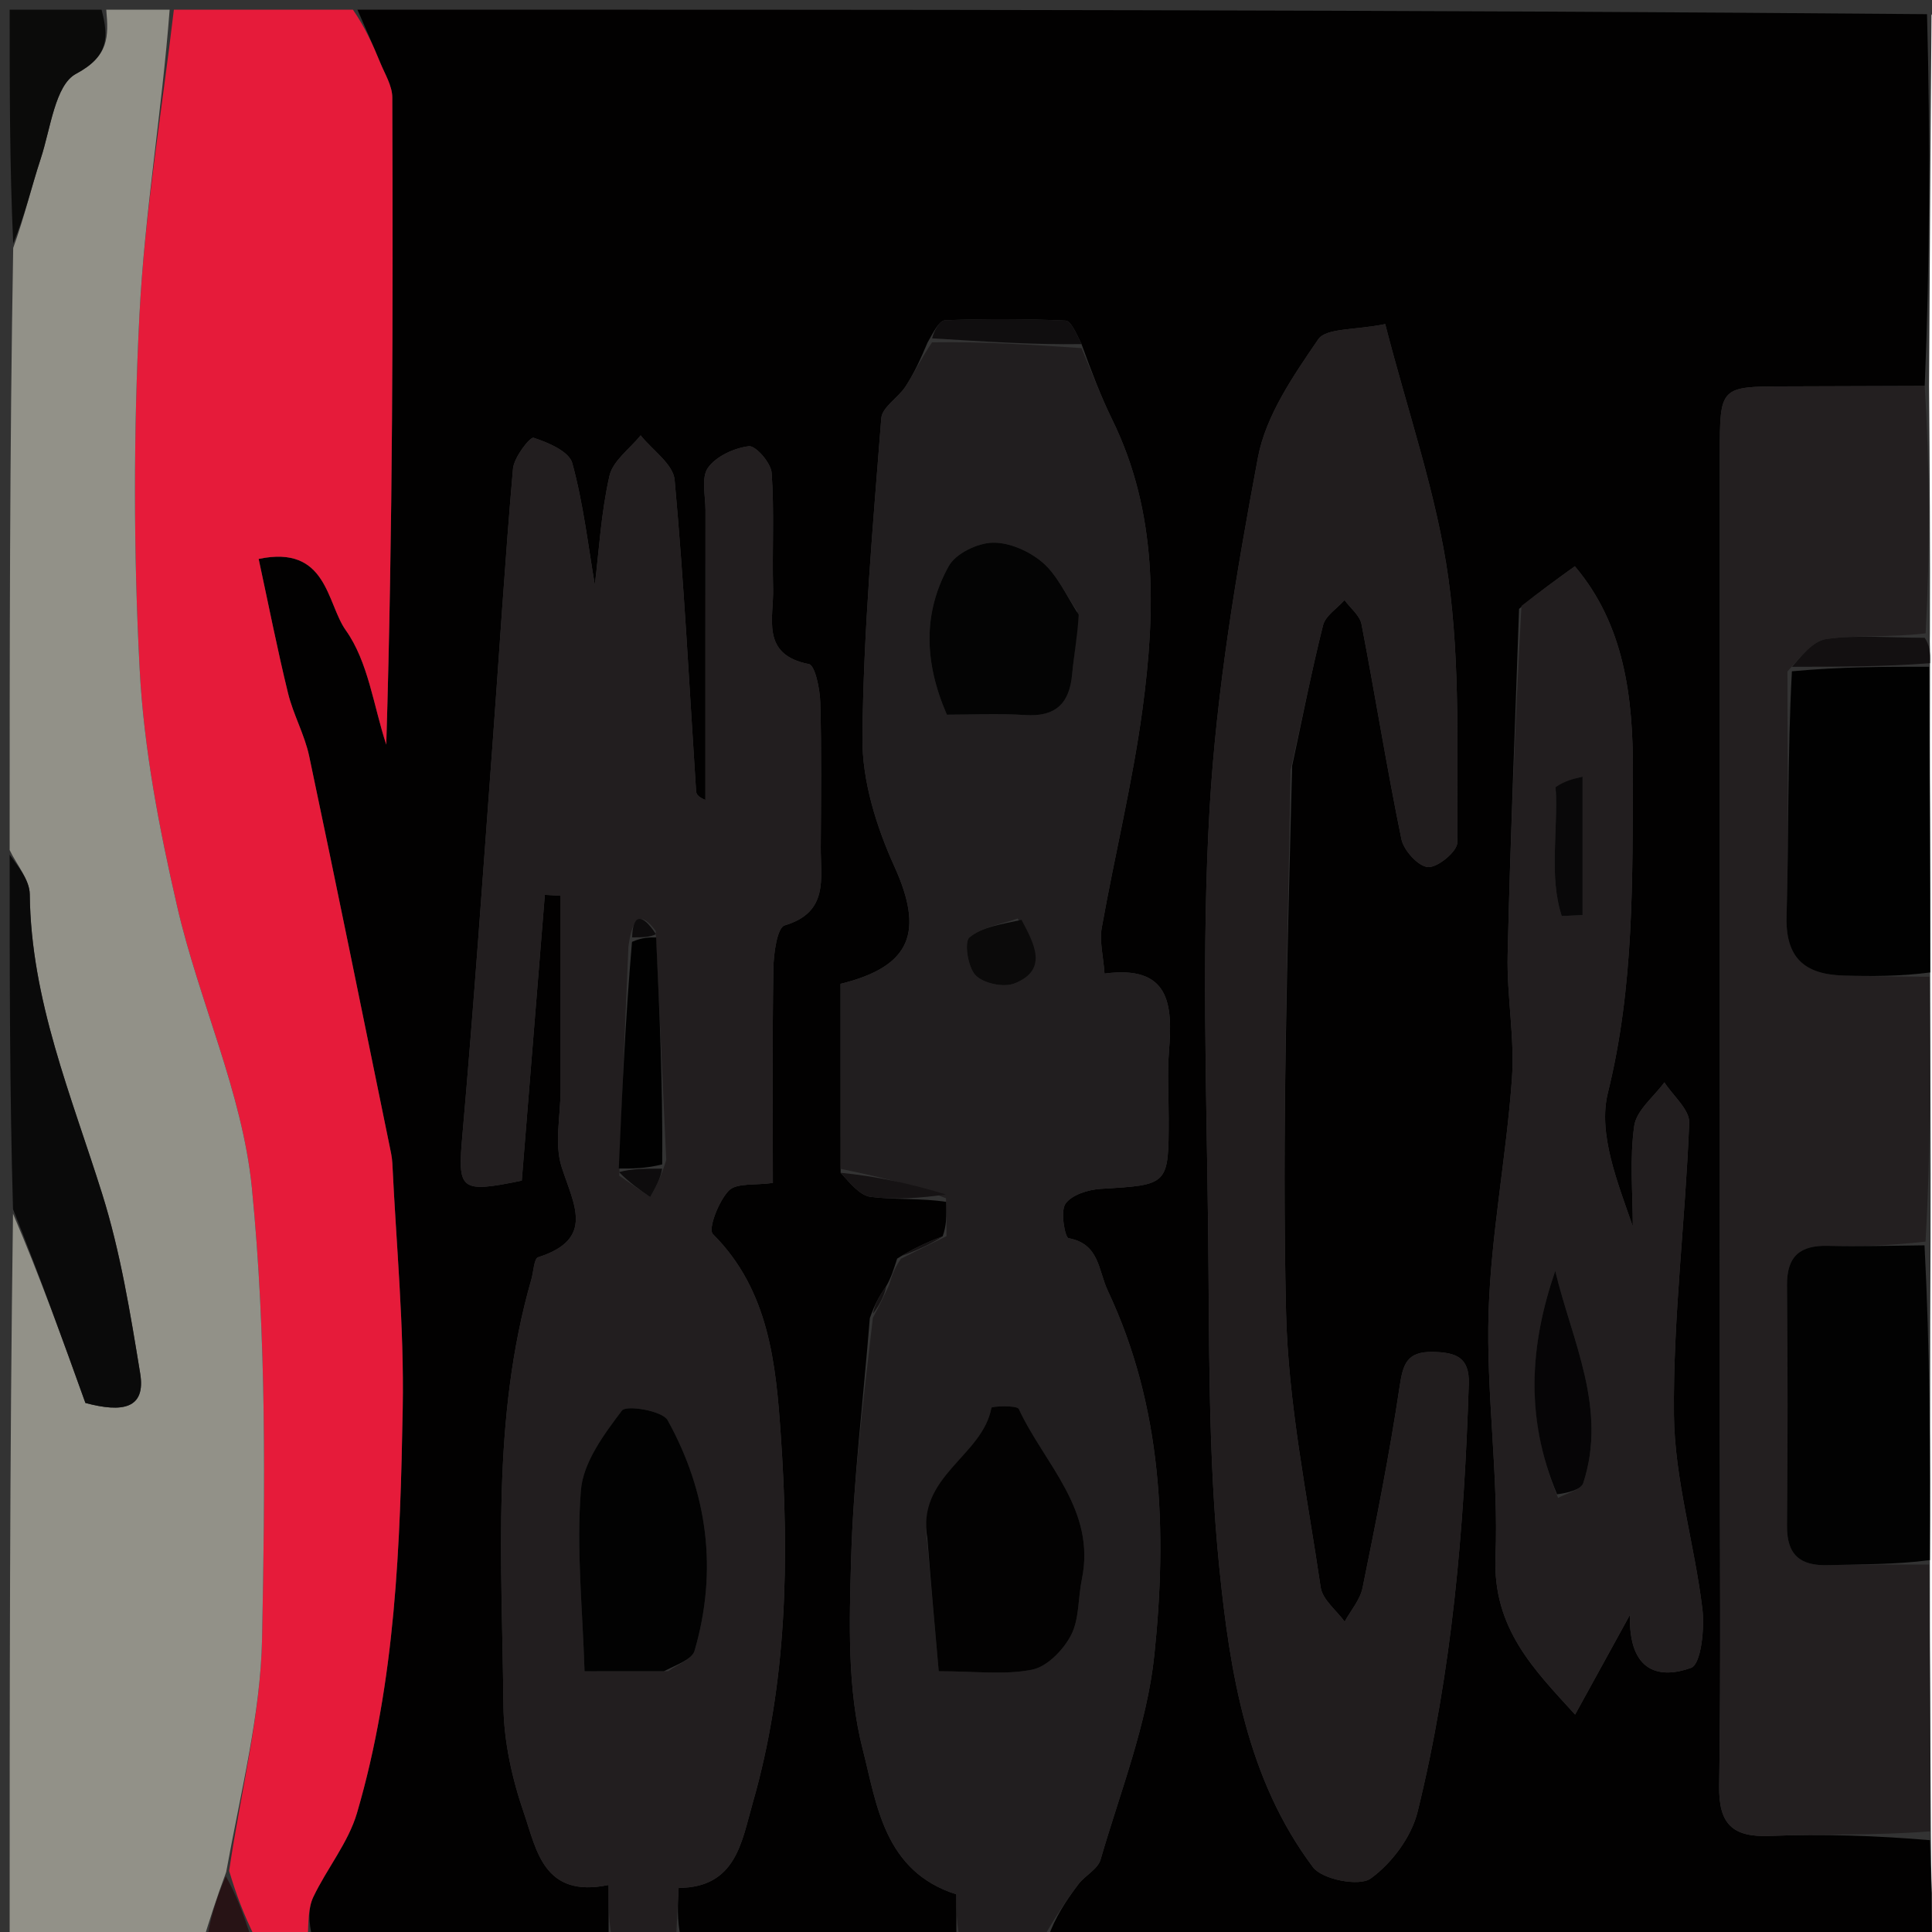 <svg version="1.1" id="Layer_1" xmlns="http://www.w3.org/2000/svg" xmlns:xlink="http://www.w3.org/1999/xlink" x="0px" y="0px"
	 width="100%" viewBox="0 0 200 200" enable-background="new 0 0 200 200" xml:space="preserve">
<rect x="0" y="0" width="200" height="200" fill="#333333" stroke="none"/>
<path fill="#020101" opacity="1" stroke="none" 
	d="
M63,201 
	C52.979,201 42.958,201 32.327,200.598 
	C31.938,198.916 31.895,197.511 32.431,196.381 
	C33.836,193.426 36.053,190.755 36.955,187.68 
	C40.963,174.016 41.436,159.865 41.689,145.771 
	C41.841,137.332 41.019,128.876 40.616,120.428 
	C40.584,119.769 40.429,119.113 40.295,118.463 
	C37.548,105.064 34.836,91.657 32.005,78.276 
	C31.533,76.049 30.358,73.977 29.816,71.758 
	C28.7,67.191 27.793,62.573 26.775,57.861 
	C33.89,56.37 33.799,62.439 35.795,65.243 
	C38.13,68.522 38.668,73.08 39.986,77.083 
	C40.665,54.639 40.685,32.362 40.609,10.084 
	C40.605,8.88 39.84,7.661 39.357,6.479 
	C38.604,4.639 37.789,2.825 37,1 
	C91.021,1 145.042,1 199.485,1.467 
	C199.837,14.607 199.767,27.28 199.247,39.951 
	C194.137,39.965 189.475,39.987 184.814,39.998 
	C178.043,40.014 178.036,40.011 178.035,47.021 
	C178.033,80.652 178.034,114.283 178.034,147.914 
	C178.034,160.234 178.149,172.556 177.969,184.873 
	C177.911,188.822 179.335,190.21 183.221,190.054 
	C188.705,189.834 194.206,190.027 199.78,190.493 
	C199.907,194.295 199.954,197.647 200,201 
	C169.646,201 139.292,201 108.479,200.606 
	C109.217,198.491 110.366,196.735 111.628,195.064 
	C112.32,194.146 113.642,193.499 113.928,192.511 
	C115.962,185.492 118.746,178.515 119.495,171.337 
	C120.831,158.531 120.362,145.68 114.678,133.614 
	C113.681,131.497 113.824,128.761 110.614,128.178 
	C110.25,128.112 109.743,125.402 110.295,124.612 
	C110.945,123.682 112.656,123.146 113.945,123.069 
	C120.973,122.651 120.978,122.717 120.982,115.764 
	C120.983,113.437 120.828,111.097 121.014,108.784 
	C121.399,104.01 121.133,99.878 114.339,100.784 
	C114.209,98.954 113.804,97.445 114.051,96.053 
	C115.395,88.505 117.24,81.032 118.265,73.445 
	C119.642,63.251 119.855,53.05 115.124,43.415 
	C113.946,41.017 113.007,38.501 111.958,35.62 
	C111.404,34.498 110.877,33.213 110.294,33.187 
	C106.151,33.001 101.993,32.991 97.849,33.152 
	C97.221,33.176 96.638,34.378 96.026,35.446 
	C95.266,37.249 94.598,38.696 93.737,40.016 
	C92.978,41.179 91.32,42.148 91.231,43.294 
	C90.375,54.312 89.376,65.346 89.279,76.384 
	C89.24,80.834 90.723,85.579 92.591,89.701 
	C95.619,96.384 94.436,100.03 87.011,101.846 
	C87.011,108.128 87.011,114.56 87.021,121.406 
	C88.063,122.545 89.034,123.763 90.139,123.9 
	C92.719,124.218 95.363,124.017 97.985,124.421 
	C97.985,125.868 97.981,126.92 97.584,127.981 
	C95.793,128.659 94.395,129.328 92.874,130.293 
	C92.515,131.394 92.28,132.2 91.747,133.142 
	C90.986,134.196 90.521,135.114 90.044,136.458 
	C89.354,145.072 88.34,153.251 88.106,161.452 
	C87.92,168.015 87.705,174.856 89.314,181.107 
	C90.751,186.694 91.48,193.721 99,196.1 
	C99,197.711 99,199.356 99,201 
	C89.646,201 80.292,201 70.468,200.572 
	C70.077,198.676 70.156,197.207 70.251,195.433 
	C76.231,195.41 76.787,190.576 77.912,186.675 
	C81.502,174.222 81.704,161.362 80.829,148.611 
	C80.328,141.306 79.652,133.585 73.793,127.748 
	C73.279,127.236 74.383,124.35 75.444,123.253 
	C76.236,122.433 78.172,122.721 80.006,122.457 
	C80.006,114.858 79.94,107.554 80.059,100.252 
	C80.085,98.699 80.45,96.026 81.23,95.795 
	C85.83,94.432 84.943,90.908 84.963,87.692 
	C84.993,82.694 85.055,77.693 84.914,72.698 
	C84.875,71.313 84.374,68.871 83.729,68.745 
	C78.716,67.768 80.111,63.999 80.03,60.934 
	C79.925,56.938 80.164,52.925 79.88,48.946 
	C79.806,47.917 78.226,46.108 77.524,46.193 
	C76.003,46.376 74.145,47.227 73.291,48.424 
	C72.569,49.436 73.032,51.318 73.031,52.816 
	C73.02,62.815 73.025,72.814 73.025,82.813 
	C72.267,82.505 72.079,82.209 72.059,81.902 
	C71.358,71.157 70.814,60.398 69.837,49.678 
	C69.688,48.049 67.542,46.602 66.32,45.071 
	C65.201,46.458 63.444,47.7 63.091,49.26 
	C62.224,53.084 62.005,57.055 61.576,60.547 
	C60.897,56.594 60.4,52.177 59.242,47.94 
	C58.913,46.735 56.742,45.803 55.232,45.318 
	C54.872,45.203 53.209,47.34 53.105,48.525 
	C52.267,58.092 51.684,67.681 50.973,77.259 
	C49.981,90.636 49.056,104.02 47.879,117.381 
	C47.365,123.205 47.525,123.555 54.014,122.218 
	C54.8,112.475 55.601,102.553 56.402,92.631 
	C56.946,92.663 57.489,92.695 58.033,92.726 
	C58.033,99.439 58.036,106.151 58.031,112.864 
	C58.029,115.529 57.368,118.4 58.142,120.813 
	C59.39,124.701 61.622,128.261 55.707,130.151 
	C55.278,130.288 55.237,131.635 55.012,132.418 
	C50.842,146.9 51.975,161.754 52.114,176.51 
	C52.15,180.259 53.013,184.138 54.241,187.7 
	C55.55,191.497 56.262,196.534 63,195.13 
	C63,197.422 63,199.211 63,201 
M133.757,79.297 
	C134.799,74.437 135.75,69.553 136.959,64.734 
	C137.208,63.74 138.418,62.987 139.185,62.123 
	C139.791,62.952 140.769,63.71 140.945,64.622 
	C142.374,72.03 143.556,79.487 145.076,86.875 
	C145.318,88.047 146.841,89.712 147.84,89.76 
	C148.85,89.809 150.865,88.131 150.86,87.217 
	C150.81,78.09 151.182,68.861 149.936,59.869 
	C148.733,51.198 145.765,42.771 143.395,33.548 
	C140.228,34.197 137.278,33.934 136.46,35.13 
	C133.882,38.9 131.038,43.017 130.222,47.361 
	C127.967,59.369 125.931,71.516 125.22,83.69 
	C124.381,98.056 124.891,112.51 125.06,126.923 
	C125.198,138.716 125.039,150.572 126.223,162.277 
	C127.321,173.127 129.081,184.17 135.916,193.288 
	C136.877,194.569 140.707,195.314 141.885,194.466 
	C144.068,192.895 146.105,190.17 146.746,187.566 
	C150.324,173.041 151.575,158.191 152.047,143.264 
	C152.135,140.487 150.702,139.996 148.329,139.951 
	C145.612,139.898 145.231,141.234 144.88,143.592 
	C143.843,150.554 142.455,157.466 141.054,164.367 
	C140.801,165.609 139.835,166.707 139.198,167.872 
	C138.339,166.691 136.903,165.595 136.715,164.316 
	C135.322,154.837 133.352,145.341 133.13,135.815 
	C132.697,117.265 133.286,98.692 133.757,79.297 
M157.253,63.033 
	C156.843,74.972 156.347,86.909 156.072,98.851 
	C155.974,103.118 156.819,107.426 156.516,111.664 
	C155.939,119.731 154.356,127.746 154.1,135.811 
	C153.833,144.245 155.15,152.733 154.814,161.159 
	C154.517,168.605 158.848,172.866 163.054,177.493 
	C164.828,174.266 166.429,171.355 168.733,167.165 
	C168.579,173.237 171.902,173.796 175.062,172.654 
	C176.088,172.284 176.477,168.59 176.227,166.53 
	C175.414,159.814 173.352,153.159 173.285,146.466 
	C173.184,136.396 174.475,126.318 174.867,116.232 
	C174.92,114.872 173.197,113.442 172.296,112.045 
	C171.207,113.541 169.406,114.935 169.175,116.553 
	C168.69,119.96 169.027,123.484 169.027,126.96 
	C167.449,122.39 165.396,117.372 166.448,113.123 
	C169.173,102.112 168.987,91.073 169.036,79.961 
	C169.071,72.169 168.152,64.675 163.028,58.622 
	C161.217,59.921 159.484,61.165 157.253,63.033 
z"/>
<path fill="#211E1F" opacity="1" stroke="none" 
	d="
M99.45,201 
	C99,199.356 99,197.711 99,196.1 
	C91.48,193.721 90.751,186.694 89.314,181.107 
	C87.705,174.856 87.92,168.015 88.106,161.452 
	C88.34,153.251 89.354,145.072 90.36,136.416 
	C91.14,134.968 91.593,133.987 92.045,133.006 
	C92.28,132.2 92.515,131.394 93.271,130.295 
	C95.186,129.325 96.582,128.649 97.977,127.973 
	C97.981,126.92 97.985,125.868 97.927,124.047 
	C94.247,122.517 90.629,121.755 87.011,120.993 
	C87.011,114.56 87.011,108.128 87.011,101.846 
	C94.436,100.03 95.619,96.384 92.591,89.701 
	C90.723,85.579 89.24,80.834 89.279,76.384 
	C89.376,65.346 90.375,54.312 91.231,43.294 
	C91.32,42.148 92.978,41.179 93.737,40.016 
	C94.598,38.696 95.266,37.249 96.486,35.436 
	C101.955,35.355 106.957,35.697 111.959,36.038 
	C113.007,38.501 113.946,41.017 115.124,43.415 
	C119.855,53.05 119.642,63.251 118.265,73.445 
	C117.24,81.032 115.395,88.505 114.051,96.053 
	C113.804,97.445 114.209,98.954 114.339,100.784 
	C121.133,99.878 121.399,104.01 121.014,108.784 
	C120.828,111.097 120.983,113.437 120.982,115.764 
	C120.978,122.717 120.973,122.651 113.945,123.069 
	C112.656,123.146 110.945,123.682 110.295,124.612 
	C109.743,125.402 110.25,128.112 110.614,128.178 
	C113.824,128.761 113.681,131.497 114.678,133.614 
	C120.362,145.68 120.831,158.531 119.495,171.337 
	C118.746,178.515 115.962,185.492 113.928,192.511 
	C113.642,193.499 112.32,194.146 111.628,195.064 
	C110.366,196.735 109.217,198.491 108.011,200.606 
	C105.3,201 102.6,201 99.45,201 
M95.996,159.716 
	C96.382,164.066 96.768,168.416 97.176,173.004 
	C100.954,173.004 104.001,173.412 106.853,172.842 
	C108.405,172.531 110.08,170.797 110.873,169.274 
	C111.74,167.61 111.59,165.436 111.99,163.506 
	C113.49,156.279 108.117,151.557 105.469,145.863 
	C105.273,145.441 102.658,145.579 102.632,145.725 
	C101.711,150.758 94.862,152.794 95.996,159.716 
M111.506,63.272 
	C110.335,61.555 109.437,59.518 107.912,58.216 
	C106.553,57.057 104.487,56.138 102.758,56.178 
	C101.185,56.216 98.942,57.295 98.219,58.596 
	C95.567,63.363 95.617,68.455 98.02,73.984 
	C100.571,73.984 103.363,73.842 106.134,74.022 
	C109.271,74.225 110.713,72.835 110.987,69.815 
	C111.164,67.865 111.538,65.933 111.506,63.272 
M105.345,95.088 
	C103.638,95.688 101.647,95.952 100.356,97.044 
	C99.79,97.523 100.191,100.138 100.995,100.966 
	C101.812,101.808 103.905,102.249 105.019,101.807 
	C108.516,100.421 107.105,97.761 105.345,95.088 
z"/>
<path fill="#221E1F" opacity="1" stroke="none" 
	d="
M63.438,201 
	C63,199.211 63,197.422 63,195.13 
	C56.262,196.534 55.55,191.497 54.241,187.7 
	C53.013,184.138 52.15,180.259 52.114,176.51 
	C51.975,161.754 50.842,146.9 55.012,132.418 
	C55.237,131.635 55.278,130.288 55.707,130.151 
	C61.622,128.261 59.39,124.701 58.142,120.813 
	C57.368,118.4 58.029,115.529 58.031,112.864 
	C58.036,106.151 58.033,99.439 58.033,92.726 
	C57.489,92.695 56.946,92.663 56.402,92.631 
	C55.601,102.553 54.8,112.475 54.014,122.218 
	C47.525,123.555 47.365,123.205 47.879,117.381 
	C49.056,104.02 49.981,90.636 50.973,77.259 
	C51.684,67.681 52.267,58.092 53.105,48.525 
	C53.209,47.34 54.872,45.203 55.232,45.318 
	C56.742,45.803 58.913,46.735 59.242,47.94 
	C60.4,52.177 60.897,56.594 61.576,60.547 
	C62.005,57.055 62.224,53.084 63.091,49.26 
	C63.444,47.7 65.201,46.458 66.32,45.071 
	C67.542,46.602 69.688,48.049 69.837,49.678 
	C70.814,60.398 71.358,71.157 72.059,81.902 
	C72.079,82.209 72.267,82.505 73.025,82.813 
	C73.025,72.814 73.02,62.815 73.031,52.816 
	C73.032,51.318 72.569,49.436 73.291,48.424 
	C74.145,47.227 76.003,46.376 77.524,46.193 
	C78.226,46.108 79.806,47.917 79.88,48.946 
	C80.164,52.925 79.925,56.938 80.03,60.934 
	C80.111,63.999 78.716,67.768 83.729,68.745 
	C84.374,68.871 84.875,71.313 84.914,72.698 
	C85.055,77.693 84.993,82.694 84.963,87.692 
	C84.943,90.908 85.83,94.432 81.23,95.795 
	C80.45,96.026 80.085,98.699 80.059,100.252 
	C79.94,107.554 80.006,114.858 80.006,122.457 
	C78.172,122.721 76.236,122.433 75.444,123.253 
	C74.383,124.35 73.279,127.236 73.793,127.748 
	C79.652,133.585 80.328,141.306 80.829,148.611 
	C81.704,161.362 81.502,174.222 77.912,186.675 
	C76.787,190.576 76.231,195.41 70.251,195.433 
	C70.156,197.207 70.077,198.676 69.999,200.572 
	C67.958,201 65.917,201 63.438,201 
M64.104,121.705 
	C65.172,122.443 66.241,123.181 67.309,123.919 
	C67.856,122.936 68.403,121.952 68.968,120.082 
	C68.62,112.403 68.271,104.725 67.876,96.366 
	C66.407,94.395 65.498,94.71 65.056,97.978 
	C64.723,105.64 64.39,113.302 64.104,121.705 
M69.175,172.998 
	C70.114,172.302 71.639,171.777 71.9,170.883 
	C74.322,162.575 73.267,154.516 69.112,147.019 
	C68.566,146.033 64.829,145.428 64.383,146.018 
	C62.521,148.48 60.364,151.387 60.134,154.275 
	C59.65,160.352 60.311,166.52 60.512,173.006 
	C64.003,173.006 66.142,173.006 69.175,172.998 
z"/>
<path fill="#E61B3A" opacity="1" stroke="none" 
	d="
M36.532,1 
	C37.789,2.825 38.604,4.639 39.357,6.479 
	C39.84,7.661 40.605,8.88 40.609,10.084 
	C40.685,32.362 40.665,54.639 39.986,77.083 
	C38.668,73.08 38.13,68.522 35.795,65.243 
	C33.799,62.439 33.89,56.37 26.775,57.861 
	C27.793,62.573 28.7,67.191 29.816,71.758 
	C30.358,73.977 31.533,76.049 32.005,78.276 
	C34.836,91.657 37.548,105.064 40.295,118.463 
	C40.429,119.113 40.584,119.769 40.616,120.428 
	C41.019,128.876 41.841,137.332 41.689,145.771 
	C41.436,159.865 40.963,174.016 36.955,187.68 
	C36.053,190.755 33.836,193.426 32.431,196.381 
	C31.895,197.511 31.938,198.916 31.858,200.598 
	C30.286,201 28.571,201 26.421,200.598 
	C25.218,198.163 24.451,196.131 23.721,193.669 
	C24.942,185.37 26.976,177.517 27.131,169.627 
	C27.438,154.07 27.608,138.404 26.074,122.958 
	C25.094,113.098 20.598,103.635 18.342,93.842 
	C16.486,85.783 14.897,77.538 14.461,69.308 
	C13.815,57.096 13.814,44.8 14.437,32.586 
	C14.975,22.024 16.764,11.526 18,1 
	C24.021,1 30.042,1 36.532,1 
z"/>
<path fill="#929188" opacity="1" stroke="none" 
	d="
M17.562,1 
	C16.764,11.526 14.975,22.024 14.437,32.586 
	C13.814,44.8 13.815,57.096 14.461,69.308 
	C14.897,77.538 16.486,85.783 18.342,93.842 
	C20.598,103.635 25.094,113.098 26.074,122.958 
	C27.608,138.404 27.438,154.07 27.131,169.627 
	C26.976,177.517 24.942,185.37 23.415,193.793 
	C22.381,196.564 21.691,198.782 21,201 
	C14.364,201 7.728,201 1,201 
	C1,175.979 1,150.958 1.347,125.64 
	C4.129,132.121 6.565,138.899 8.842,145.235 
	C12.681,146.257 15.112,145.842 14.511,142.177 
	C13.489,135.942 12.471,129.636 10.589,123.63 
	C7.394,113.431 3.197,103.542 3.082,92.581 
	C3.066,91.047 1.727,89.527 1,88 
	C1,67.312 1,46.625 1.367,25.667 
	C2.551,22.397 3.248,19.358 4.22,16.409 
	C5.236,13.324 5.7,8.8 7.868,7.642 
	C11.285,5.817 11.25,3.813 11,1 
	C13.042,1 15.083,1 17.562,1 
z"/>
<path fill="#0A0A0A" opacity="1" stroke="none" 
	d="
M1,88.469 
	C1.727,89.527 3.066,91.047 3.082,92.581 
	C3.197,103.542 7.394,113.431 10.589,123.63 
	C12.471,129.636 13.489,135.942 14.511,142.177 
	C15.112,145.842 12.681,146.257 8.842,145.235 
	C6.565,138.899 4.129,132.121 1.347,125.172 
	C1,112.979 1,100.958 1,88.469 
z"/>
<path fill="#FFFFFF" opacity="1" stroke="none" 
	d="
M200.5,201 
	C199.954,197.647 199.907,194.295 199.882,190.032 
	C199.836,180.068 199.768,171.015 199.782,161.502 
	C199.824,150.328 199.785,139.614 199.849,128.515 
	C199.883,119.124 199.815,110.118 199.815,100.666 
	C199.823,89.821 199.761,79.422 199.793,68.653 
	C199.821,67.529 199.754,66.774 199.783,65.558 
	C199.818,56.716 199.757,48.335 199.697,39.954 
	C199.767,27.28 199.837,14.607 199.953,1.467 
	C200.333,2.333 200.957,3.666 200.958,5 
	C201.006,70.333 201,135.667 200.5,201 
z"/>
<path fill="#0B0B0A" opacity="1" stroke="none" 
	d="
M10.513,1 
	C11.25,3.813 11.285,5.817 7.868,7.642 
	C5.7,8.8 5.236,13.324 4.22,16.409 
	C3.248,19.358 2.551,22.397 1.367,25.198 
	C1,17.113 1,9.226 1,1 
	C4,1 7.014,1 10.513,1 
z"/>
<path fill="#271315" opacity="1" stroke="none" 
	d="
M21.417,201 
	C21.691,198.782 22.381,196.564 23.378,194.223 
	C24.451,196.131 25.218,198.163 25.992,200.598 
	C24.611,201 23.222,201 21.417,201 
z"/>
<path fill="#231F20" opacity="1" stroke="none" 
	d="
M199.701,161.962 
	C199.768,171.015 199.836,180.068 199.802,189.582 
	C194.206,190.027 188.705,189.834 183.221,190.054 
	C179.335,190.21 177.911,188.822 177.969,184.873 
	C178.149,172.556 178.034,160.234 178.034,147.914 
	C178.034,114.283 178.033,80.652 178.035,47.021 
	C178.036,40.011 178.043,40.014 184.814,39.998 
	C189.475,39.987 194.137,39.965 199.247,39.951 
	C199.757,48.335 199.818,56.716 199.339,65.562 
	C195.558,66.021 192.274,65.706 189.094,66.145 
	C187.64,66.346 186.391,68.031 185.039,69.509 
	C185.024,78.261 185.19,86.553 184.944,94.833 
	C184.814,99.201 186.857,100.864 190.798,100.986 
	C193.779,101.078 196.763,101.074 199.746,101.112 
	C199.815,110.118 199.883,119.124 199.329,128.53 
	C195.552,128.952 192.397,129.055 189.246,128.97 
	C186.353,128.892 184.963,130.026 184.991,133.048 
	C185.068,141.348 185.067,149.648 184.991,157.947 
	C184.963,160.969 186.351,162.111 189.245,162.024 
	C192.727,161.919 196.215,161.975 199.701,161.962 
z"/>
<path fill="#211D1E" opacity="1" stroke="none" 
	d="
M133.605,79.713 
	C133.286,98.692 132.697,117.265 133.13,135.815 
	C133.352,145.341 135.322,154.837 136.715,164.316 
	C136.903,165.595 138.339,166.691 139.198,167.872 
	C139.835,166.707 140.801,165.609 141.054,164.367 
	C142.455,157.466 143.843,150.554 144.88,143.592 
	C145.231,141.234 145.612,139.898 148.329,139.951 
	C150.702,139.996 152.135,140.487 152.047,143.264 
	C151.575,158.191 150.324,173.041 146.746,187.566 
	C146.105,190.17 144.068,192.895 141.885,194.466 
	C140.707,195.314 136.877,194.569 135.916,193.288 
	C129.081,184.17 127.321,173.127 126.223,162.277 
	C125.039,150.572 125.198,138.716 125.06,126.923 
	C124.891,112.51 124.381,98.056 125.22,83.69 
	C125.931,71.516 127.967,59.369 130.222,47.361 
	C131.038,43.017 133.882,38.9 136.46,35.13 
	C137.278,33.934 140.228,34.197 143.395,33.548 
	C145.765,42.771 148.733,51.198 149.936,59.869 
	C151.182,68.861 150.81,78.09 150.86,87.217 
	C150.865,88.131 148.85,89.809 147.84,89.76 
	C146.841,89.712 145.318,88.047 145.076,86.875 
	C143.556,79.487 142.374,72.03 140.945,64.622 
	C140.769,63.71 139.791,62.952 139.185,62.123 
	C138.418,62.987 137.208,63.74 136.959,64.734 
	C135.75,69.553 134.799,74.437 133.605,79.713 
z"/>
<path fill="#221E1F" opacity="1" stroke="none" 
	d="
M157.502,62.721 
	C159.484,61.165 161.217,59.921 163.028,58.622 
	C168.152,64.675 169.071,72.169 169.036,79.961 
	C168.987,91.073 169.173,102.112 166.448,113.123 
	C165.396,117.372 167.449,122.39 169.027,126.96 
	C169.027,123.484 168.69,119.96 169.175,116.553 
	C169.406,114.935 171.207,113.541 172.296,112.045 
	C173.197,113.442 174.92,114.872 174.867,116.232 
	C174.475,126.318 173.184,136.396 173.285,146.466 
	C173.352,153.159 175.414,159.814 176.227,166.53 
	C176.477,168.59 176.088,172.284 175.062,172.654 
	C171.902,173.796 168.579,173.237 168.733,167.165 
	C166.429,171.355 164.828,174.266 163.054,177.493 
	C158.848,172.866 154.517,168.605 154.814,161.159 
	C155.15,152.733 153.833,144.245 154.1,135.811 
	C154.356,127.746 155.939,119.731 156.516,111.664 
	C156.819,107.426 155.974,103.118 156.072,98.851 
	C156.347,86.909 156.843,74.972 157.502,62.721 
M161.292,155.067 
	C162.19,154.561 163.662,154.243 163.898,153.521 
	C166.419,145.802 162.737,138.826 160.998,131.562 
	C158.374,139.18 157.849,146.749 161.292,155.067 
M161.019,81.931 
	C161.305,86.221 160.329,90.683 161.672,94.827 
	C162.391,94.793 163.11,94.76 163.829,94.727 
	C163.829,89.95 163.829,85.173 163.829,80.397 
	C162.903,80.616 161.977,80.835 161.019,81.931 
z"/>
<path fill="#100E0F" opacity="1" stroke="none" 
	d="
M111.958,35.62 
	C106.957,35.697 101.955,35.355 96.494,35.025 
	C96.638,34.378 97.221,33.176 97.849,33.152 
	C101.993,32.991 106.151,33.001 110.294,33.187 
	C110.877,33.213 111.404,34.498 111.958,35.62 
z"/>
<path fill="#161314" opacity="1" stroke="none" 
	d="
M87.021,121.406 
	C90.629,121.755 94.247,122.517 97.923,123.652 
	C95.363,124.017 92.719,124.218 90.139,123.9 
	C89.034,123.763 88.063,122.545 87.021,121.406 
z"/>
<path fill="#151213" opacity="1" stroke="none" 
	d="
M97.584,127.981 
	C96.582,128.649 95.186,129.325 93.394,130 
	C94.395,129.328 95.793,128.659 97.584,127.981 
z"/>
<path fill="#151213" opacity="1" stroke="none" 
	d="
M91.747,133.142 
	C91.593,133.987 91.14,134.968 90.373,135.991 
	C90.521,135.114 90.986,134.196 91.747,133.142 
z"/>
<path fill="#030202" opacity="1" stroke="none" 
	d="
M96,159.26 
	C94.862,152.794 101.711,150.758 102.632,145.725 
	C102.658,145.579 105.273,145.441 105.469,145.863 
	C108.117,151.557 113.49,156.279 111.99,163.506 
	C111.59,165.436 111.74,167.61 110.873,169.274 
	C110.08,170.797 108.405,172.531 106.853,172.842 
	C104.001,173.412 100.954,173.004 97.176,173.004 
	C96.768,168.416 96.382,164.066 96,159.26 
z"/>
<path fill="#040404" opacity="1" stroke="none" 
	d="
M111.665,63.633 
	C111.538,65.933 111.164,67.865 110.987,69.815 
	C110.713,72.835 109.271,74.225 106.134,74.022 
	C103.363,73.842 100.571,73.984 98.02,73.984 
	C95.617,68.455 95.567,63.363 98.219,58.596 
	C98.942,57.295 101.185,56.216 102.758,56.178 
	C104.487,56.138 106.553,57.057 107.912,58.216 
	C109.437,59.518 110.335,61.555 111.665,63.633 
z"/>
<path fill="#0B0A0A" opacity="1" stroke="none" 
	d="
M105.744,95.222 
	C107.105,97.761 108.516,100.421 105.019,101.807 
	C103.905,102.249 101.812,101.808 100.995,100.966 
	C100.191,100.138 99.79,97.523 100.356,97.044 
	C101.647,95.952 103.638,95.688 105.744,95.222 
z"/>
<path fill="#020202" opacity="1" stroke="none" 
	d="
M68.728,173.002 
	C66.142,173.006 64.003,173.006 60.512,173.006 
	C60.311,166.52 59.65,160.352 60.134,154.275 
	C60.364,151.387 62.521,148.48 64.383,146.018 
	C64.829,145.428 68.566,146.033 69.112,147.019 
	C73.267,154.516 74.322,162.575 71.9,170.883 
	C71.639,171.777 70.114,172.302 68.728,173.002 
z"/>
<path fill="#010101" opacity="1" stroke="none" 
	d="
M67.923,97.046 
	C68.271,104.725 68.62,112.403 68.552,120.537 
	C66.776,120.983 65.417,120.974 64.058,120.964 
	C64.39,113.302 64.723,105.64 65.424,97.5 
	C66.503,97.03 67.213,97.038 67.923,97.046 
z"/>
<path fill="#0E0C0D" opacity="1" stroke="none" 
	d="
M64.081,121.335 
	C65.417,120.974 66.776,120.983 68.542,120.98 
	C68.403,121.952 67.856,122.936 67.309,123.919 
	C66.241,123.181 65.172,122.443 64.081,121.335 
z"/>
<path fill="#0E0C0D" opacity="1" stroke="none" 
	d="
M67.899,96.706 
	C67.213,97.038 66.503,97.03 65.439,97.036 
	C65.498,94.71 66.407,94.395 67.899,96.706 
z"/>
<path fill="#020202" opacity="1" stroke="none" 
	d="
M199.782,161.502 
	C196.215,161.975 192.727,161.919 189.245,162.024 
	C186.351,162.111 184.963,160.969 184.991,157.947 
	C185.067,149.648 185.068,141.348 184.991,133.048 
	C184.963,130.026 186.353,128.892 189.246,128.97 
	C192.397,129.055 195.552,128.952 199.226,128.916 
	C199.785,139.614 199.824,150.328 199.782,161.502 
z"/>
<path fill="#010101" opacity="1" stroke="none" 
	d="
M199.815,100.666 
	C196.763,101.074 193.779,101.078 190.798,100.986 
	C186.857,100.864 184.814,99.201 184.944,94.833 
	C185.19,86.553 185.024,78.261 185.498,69.494 
	C190.544,69.017 195.122,69.02 199.699,69.023 
	C199.761,79.422 199.823,89.821 199.815,100.666 
z"/>
<path fill="#131011" opacity="1" stroke="none" 
	d="
M199.793,68.653 
	C195.122,69.02 190.544,69.017 185.508,69.028 
	C186.391,68.031 187.64,66.346 189.094,66.145 
	C192.274,65.706 195.558,66.021 199.244,66.023 
	C199.754,66.774 199.821,67.529 199.793,68.653 
z"/>
<path fill="#060506" opacity="1" stroke="none" 
	d="
M161.183,154.69 
	C157.849,146.749 158.374,139.18 160.998,131.562 
	C162.737,138.826 166.419,145.802 163.898,153.521 
	C163.662,154.243 162.19,154.561 161.183,154.69 
z"/>
<path fill="#090809" opacity="1" stroke="none" 
	d="
M161.035,81.493 
	C161.977,80.835 162.903,80.616 163.829,80.397 
	C163.829,85.173 163.829,89.95 163.829,94.727 
	C163.11,94.76 162.391,94.793 161.672,94.827 
	C160.329,90.683 161.305,86.221 161.035,81.493 
z"/>
</svg>